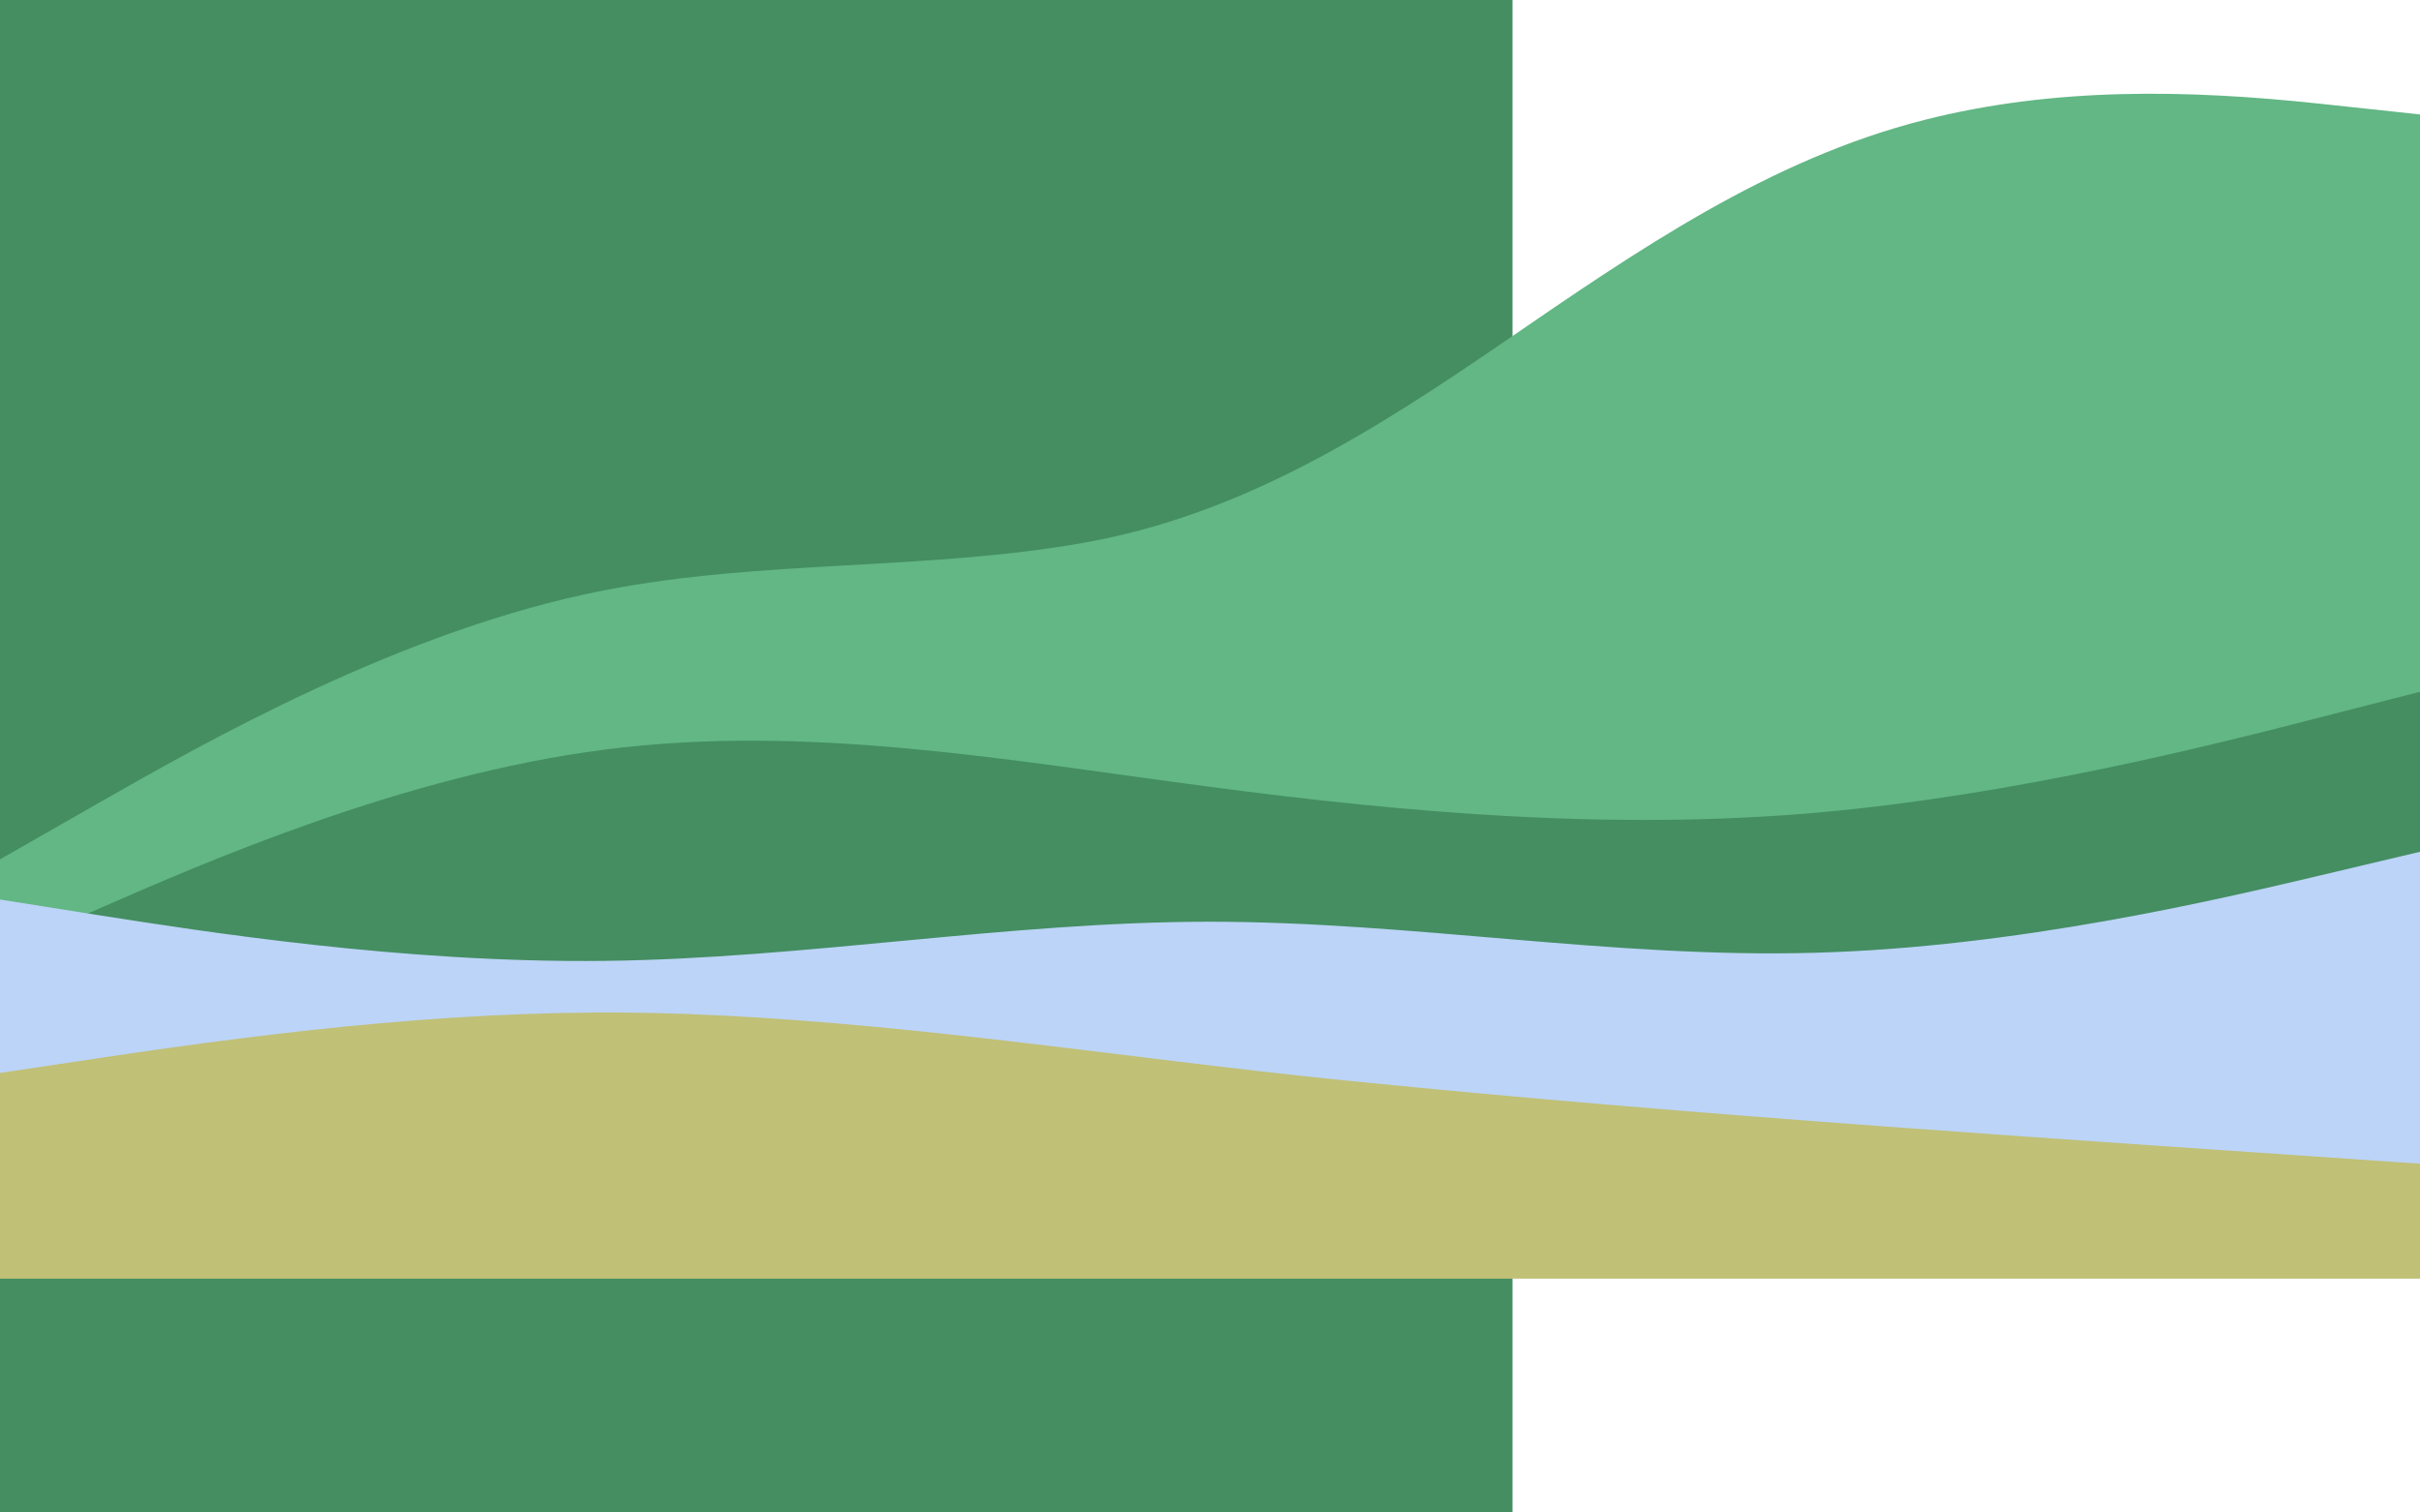 <?xml version="1.0" encoding="utf-8"?>
<!-- Generator: Adobe Illustrator 27.5.0, SVG Export Plug-In . SVG Version: 6.00 Build 0)  -->
<svg version="1.1" xmlns="http://www.w3.org/2000/svg" xmlns:xlink="http://www.w3.org/1999/xlink" x="0px" y="0px"
	 viewBox="0 0 800 500" style="enable-background:new 0 0 800 500;" xml:space="preserve">
<g id="_x31_19">
	<g>
		<rect style="fill:#448e62;" width="500" height="500"/>
		<g>
			<path style="fill:#62b784;" d="M0,284.082l33.3-19.033c33.4-19.035,100-57.104,166.7-69.951
				c52.213-10.15,105.919-6.407,158.239-15.664c52.734-9.33,96.171-37.095,139.621-66.883
				c43.174-29.597,86.858-59.86,138.313-72.912c42.915-10.886,86.852-10.047,130.527-5.379l33.3,3.568v381.871
				c-167.715,0-335.43,0-503.145,0c-83.857,0-167.715,0-251.572,0c-4.4,0-45.283,0.473-45.283-0.545c0-4.412,0-8.826,0-13.239
				c0-18.427,0-36.854,0-55.28C0,328.451,0,306.267,0,284.082z"/>
			<path style="fill:#448e62;" d="M0,314.728l33.3-14.601c33.4-14.601,100-43.804,166.7-52.327
				c66.855-8.624,133.833,3.621,200,12.313c66.209,8.774,133.271,14.365,200,8.602c66.7-5.841,133.3-22.888,166.7-31.491l33.3-8.523
				v190.998c-266.667,0-533.333,0-800,0V314.728z"/>
			<path style="fill:#BCD4F7;" d="M0,297.365l33.3,5.289c33.4,5.208,100,15.785,166.7,14.995
				c66.879-0.791,133.087-12.944,200-12.944c66.83,0,133.117,12.16,200,10.261c66.7-1.815,133.3-17.601,166.7-25.493l33.3-7.893
				v135.752c-266.667,0-533.333,0-800,0V297.365z"/>
			<path style="fill:#c0c077;" d="M0,354.7l33.3-5c61.644-9.228,123.776-16.443,186.22-14.726
				c75.539,2.077,150.403,14.694,225.49,22.242C563.084,369.085,681.624,376.524,800,384.7v37.999c-266.667,0-533.333,0-800,0V354.7
				z"/>
		</g>
	</g>
</g>
<g id="Layer_1">
</g>
</svg>
